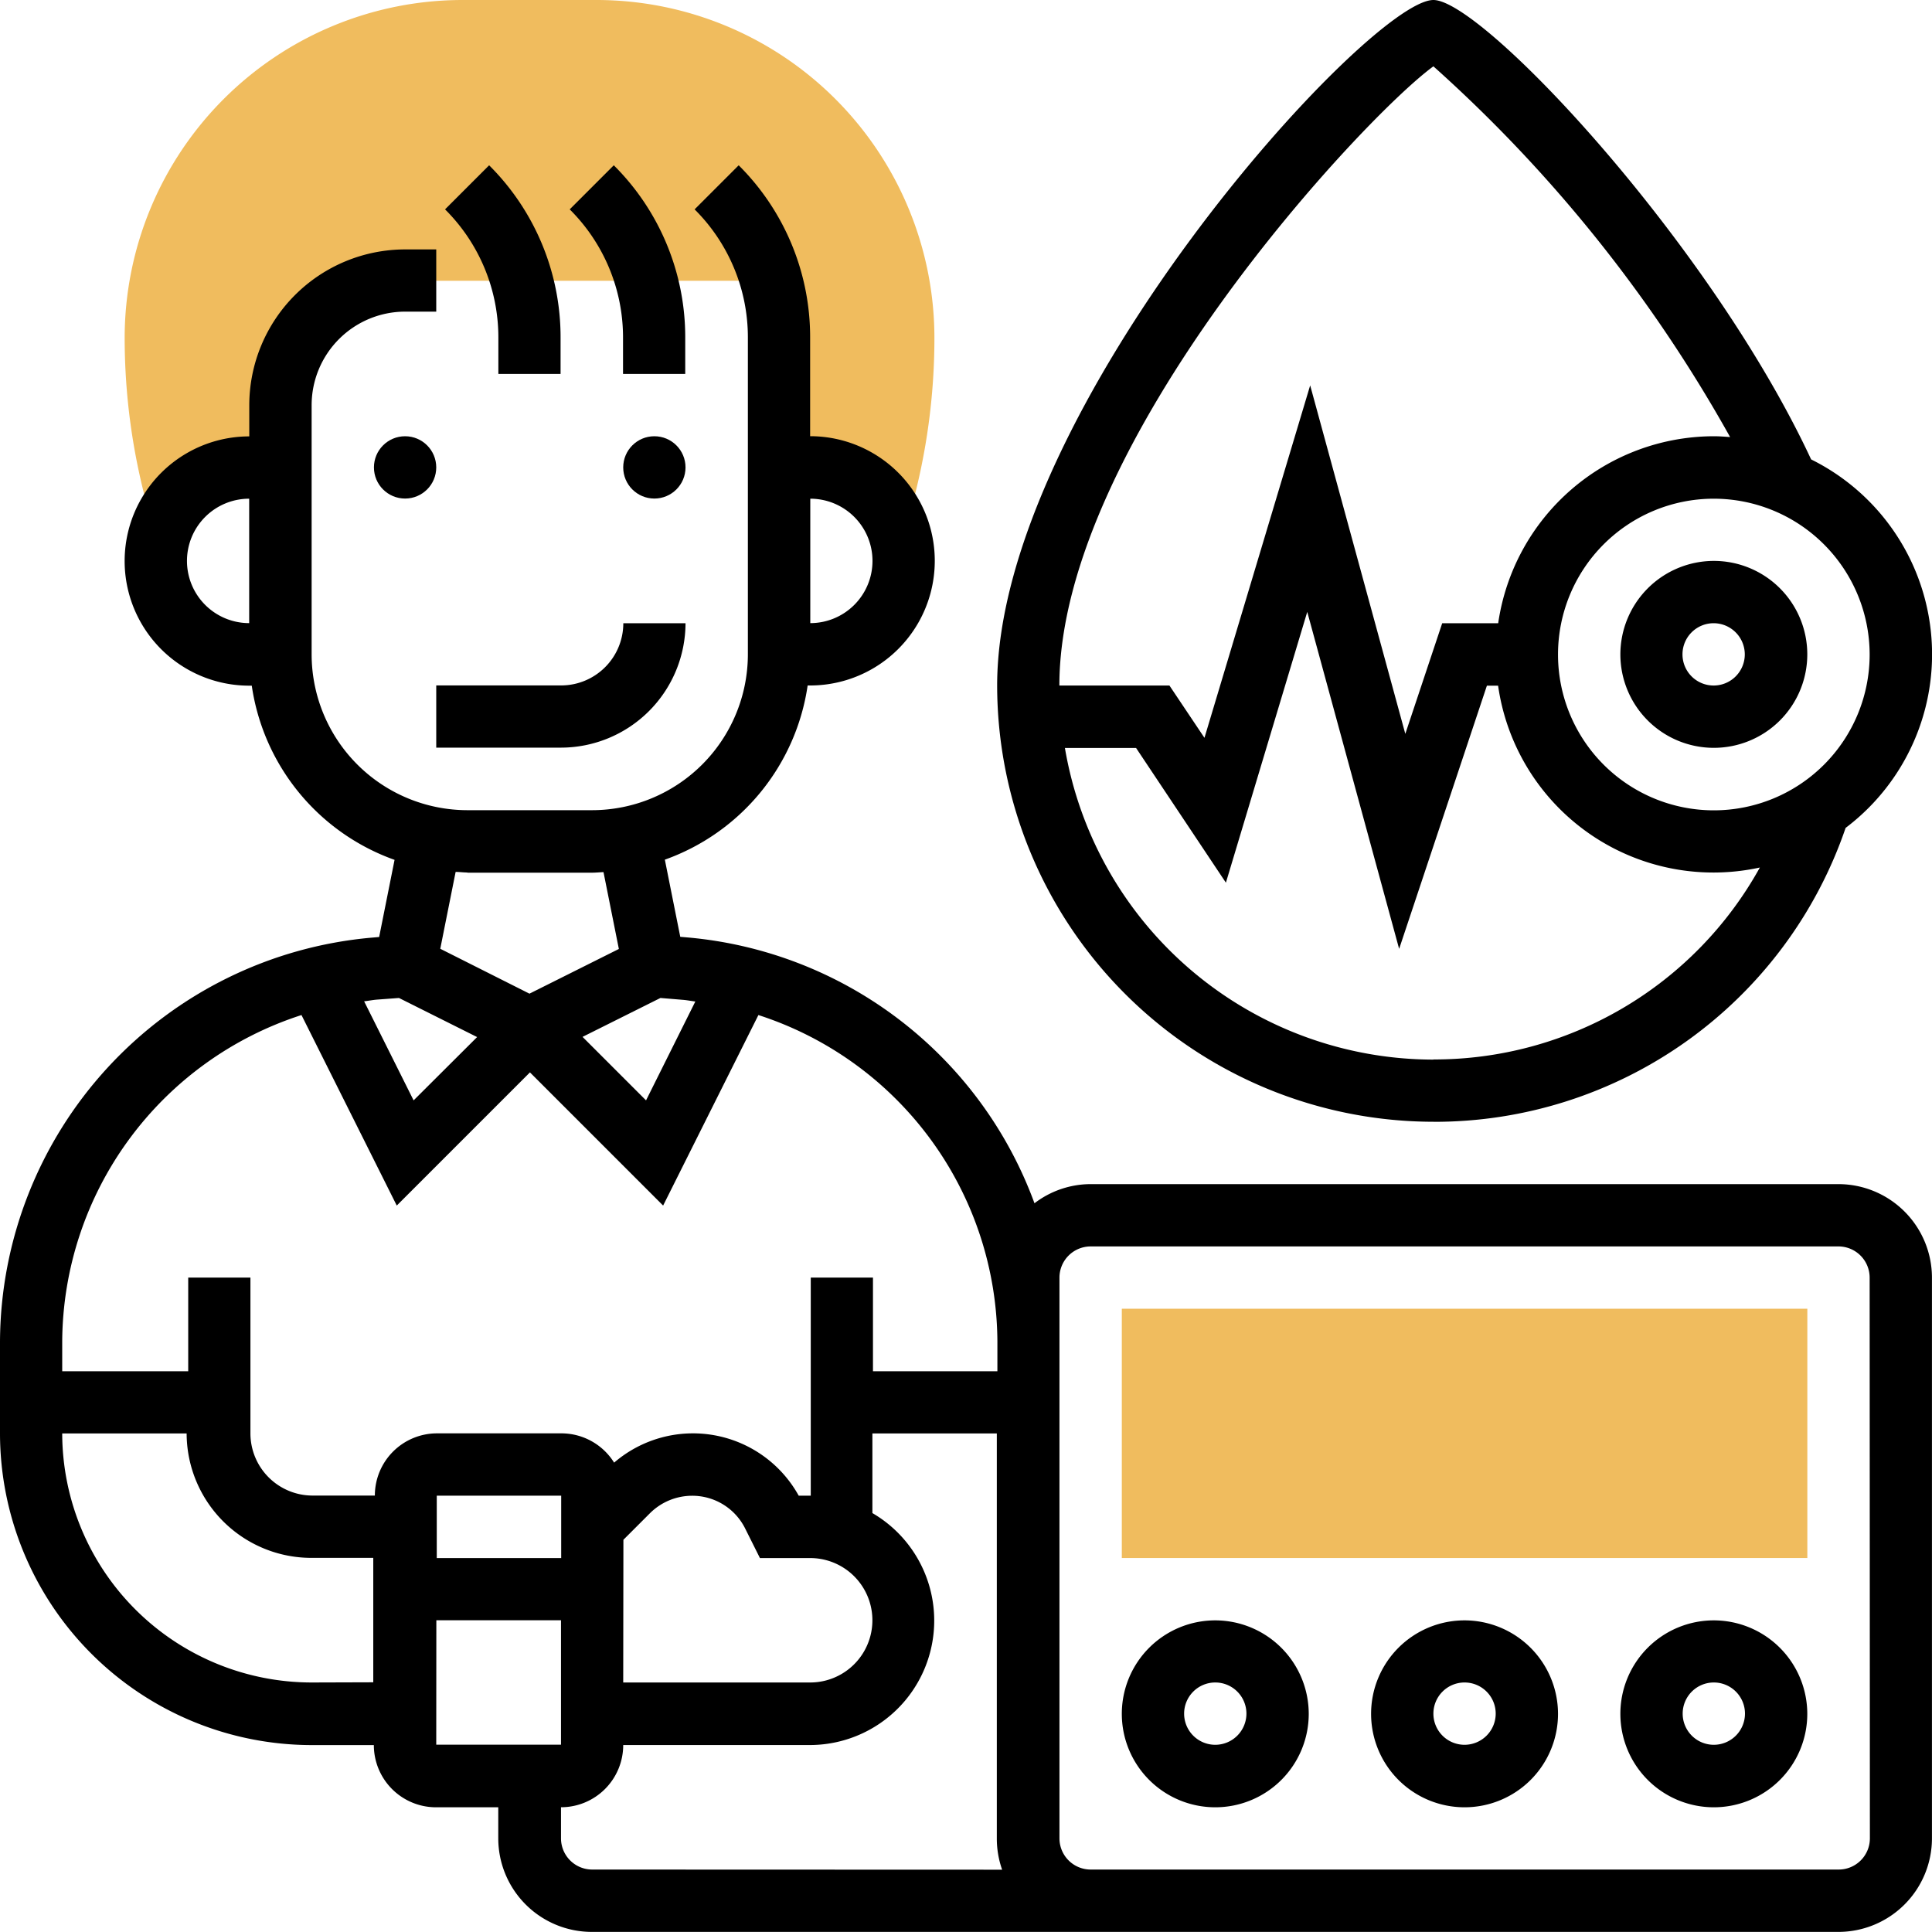 <svg xmlns="http://www.w3.org/2000/svg" width="40.372" height="40.372" viewBox="0 0 40.372 40.372">
  <g id="blood-pressure-gauge" transform="translate(-1 -1)">
    <g id="Group_1065" data-name="Group 1065" transform="translate(3.605 1)">
      <path id="Path_1055" data-name="Path 1055" d="M14.873,1H12.057A7.065,7.065,0,0,0,5,8.057a13.348,13.348,0,0,0,.488,3.574l.133.477h.139A1.946,1.946,0,0,1,7.6,10.767h.651v-1.3a2.6,2.6,0,0,1,2.6-2.6h7.647a4.423,4.423,0,0,1,.167,1.19v2.717h.651a1.948,1.948,0,0,1,1.846,1.341h.139l.133-.477a13.373,13.373,0,0,0,.487-3.574A7.065,7.065,0,0,0,14.873,1Z" transform="translate(-5 -1)" fill="#f0bc5e"/>
    </g>
    <g id="Group_1067" data-name="Group 1067" transform="translate(24.442 28.348)">
      <g id="Group_1066" data-name="Group 1066">
        <path id="Path_1056" data-name="Path 1056" d="M51.325,48.209H37V43H51.325Z" transform="translate(-37 -43)" fill="#f0bc5e"/>
      </g>
    </g>
    <g id="Group_1068" data-name="Group 1068" transform="translate(1 1)">
      <circle id="Ellipse_211" data-name="Ellipse 211" cx="0.651" cy="0.651" r="0.651" transform="translate(7.814 9.116)"/>
      <circle id="Ellipse_212" data-name="Ellipse 212" cx="0.651" cy="0.651" r="0.651" transform="translate(13.023 9.116)"/>
      <path id="Path_1057" data-name="Path 1057" d="M16.4,10.66h1.3V9.9a5.064,5.064,0,0,0-1.493-3.6l-.921.921A3.77,3.77,0,0,1,16.4,9.9Z" transform="translate(-5.986 -2.846)"/>
      <path id="Path_1058" data-name="Path 1058" d="M20.4,10.66h1.3V9.9a5.064,5.064,0,0,0-1.493-3.6l-.921.921A3.77,3.77,0,0,1,20.4,9.9Z" transform="translate(-7.381 -2.846)"/>
      <path id="Path_1059" data-name="Path 1059" d="M20.209,21h-1.3a1.3,1.3,0,0,1-1.3,1.3H15v1.3h2.6A2.607,2.607,0,0,0,20.209,21Z" transform="translate(-5.884 -7.977)"/>
      <path id="Path_1060" data-name="Path 1060" d="M39.418,27.59H23.79a1.936,1.936,0,0,0-1.173.4,8.519,8.519,0,0,0-7.241-5.554l-.161-.014-.322-1.612a4.565,4.565,0,0,0,2.984-3.64h.052a2.6,2.6,0,0,0,0-5.209V9.9a5.064,5.064,0,0,0-1.493-3.6l-.921.921A3.772,3.772,0,0,1,16.628,9.9V16.52a3.259,3.259,0,0,1-3.256,3.256h-2.6A3.259,3.259,0,0,1,7.512,16.52V11.311A1.956,1.956,0,0,1,9.465,9.358h.651v-1.3H9.465a3.259,3.259,0,0,0-3.256,3.256v.651a2.6,2.6,0,1,0,0,5.209h.052a4.563,4.563,0,0,0,2.984,3.64l-.322,1.612-.161.014A8.515,8.515,0,0,0,1,30.873V32.8a6.519,6.519,0,0,0,6.512,6.512h1.3a1.3,1.3,0,0,0,1.3,1.3h1.3v.651a1.956,1.956,0,0,0,1.953,1.953H39.418a1.956,1.956,0,0,0,1.953-1.953V29.543a1.956,1.956,0,0,0-1.953-1.953ZM19.232,14.567a1.3,1.3,0,0,1-1.3,1.3v-2.6A1.3,1.3,0,0,1,19.232,14.567Zm-14.325,0a1.3,1.3,0,0,1,1.3-1.3v2.6A1.3,1.3,0,0,1,4.907,14.567ZM9.337,23.7l1.633.817L9.643,25.84,8.609,23.77c.087-.01.173-.027.262-.035Zm5.464,0,.467.039c.089.007.174.024.262.035L14.5,25.84l-1.327-1.327Zm-4.035-2.618h2.6c.083,0,.163-.008.245-.012l.321,1.606-1.868.934L10.2,22.672l.321-1.606c.082,0,.163.012.245.012ZM7.3,24.057l1.991,3.981,2.783-2.783,2.783,2.783,1.991-3.981a7.211,7.211,0,0,1,4.994,6.816V31.5h-2.6V29.543h-1.3V34.1h-.252a2.525,2.525,0,0,0-3.857-.69,1.3,1.3,0,0,0-1.1-.612h-2.6a1.3,1.3,0,0,0-1.3,1.3h-1.3a1.3,1.3,0,0,1-1.3-1.3V29.543h-1.3V31.5H2.3v-.624A7.211,7.211,0,0,1,7.3,24.057Zm6.727,10.965.557-.557a1.252,1.252,0,0,1,.878-.363,1.234,1.234,0,0,1,1.11.686l.308.616H17.93a1.3,1.3,0,0,1,0,2.6H14.023Zm-1.3.382h-2.6V34.1h2.6Zm-5.209,2.6A5.215,5.215,0,0,1,2.3,32.8h2.6a2.607,2.607,0,0,0,2.6,2.6h1.3v2.6Zm2.6-1.3h2.605v2.6H10.116Zm3.256,5.209a.652.652,0,0,1-.651-.651v-.651a1.3,1.3,0,0,0,1.3-1.3H17.93a2.6,2.6,0,0,0,1.3-4.847V32.8h2.6v8.465a1.959,1.959,0,0,0,.111.651Zm26.7-.651a.652.652,0,0,1-.651.651H23.79a.652.652,0,0,1-.651-.651V29.543a.652.652,0,0,1,.651-.651H39.418a.652.652,0,0,1,.651.651Z" transform="translate(-1 -2.846)"/>
      <path id="Path_1061" data-name="Path 1061" d="M38.953,53a1.953,1.953,0,1,0,1.953,1.953A1.956,1.956,0,0,0,38.953,53Zm0,2.6a.651.651,0,1,1,.651-.651A.652.652,0,0,1,38.953,55.6Z" transform="translate(-13.558 -19.14)"/>
      <path id="Path_1062" data-name="Path 1062" d="M46.953,53a1.953,1.953,0,1,0,1.953,1.953A1.956,1.956,0,0,0,46.953,53Zm0,2.6a.651.651,0,1,1,.651-.651A.652.652,0,0,1,46.953,55.6Z" transform="translate(-16.349 -19.14)"/>
      <path id="Path_1063" data-name="Path 1063" d="M54.953,53a1.953,1.953,0,1,0,1.953,1.953A1.956,1.956,0,0,0,54.953,53Zm0,2.6a.651.651,0,1,1,.651-.651A.652.652,0,0,1,54.953,55.6Z" transform="translate(-19.14 -19.14)"/>
      <path id="Path_1064" data-name="Path 1064" d="M53,20.953A1.953,1.953,0,1,0,54.953,19,1.956,1.956,0,0,0,53,20.953Zm2.6,0a.651.651,0,1,1-.651-.651A.652.652,0,0,1,55.6,20.953Z" transform="translate(-19.14 -7.279)"/>
      <path id="Path_1065" data-name="Path 1065" d="M42.116,24.442A9.08,9.08,0,0,0,50.73,18.3a4.545,4.545,0,0,0-.721-7.7C47.9,6.076,43.14,1,42.116,1,40.766,1,33,9.535,33,15.325a9.126,9.126,0,0,0,9.116,9.116Zm0-1.3a7.82,7.82,0,0,1-7.7-6.512h1.487l1.877,2.815,1.7-5.659L41.4,20.828l1.834-5.5h.234a4.545,4.545,0,0,0,5.47,3.8A7.781,7.781,0,0,1,42.116,23.139Zm9.116-8.465a3.256,3.256,0,1,1-3.256-3.256A3.259,3.259,0,0,1,51.232,14.674ZM42.116,2.386a29.965,29.965,0,0,1,6.2,7.747c-.113-.008-.225-.017-.34-.017a4.561,4.561,0,0,0-4.506,3.907H42.3l-.771,2.312L39.541,9.053l-2.209,7.365L36.6,15.325H34.3C34.3,10.25,40.663,3.444,42.116,2.386Z" transform="translate(-12.163 -1)"/>
    </g>
  </g>
</svg>
